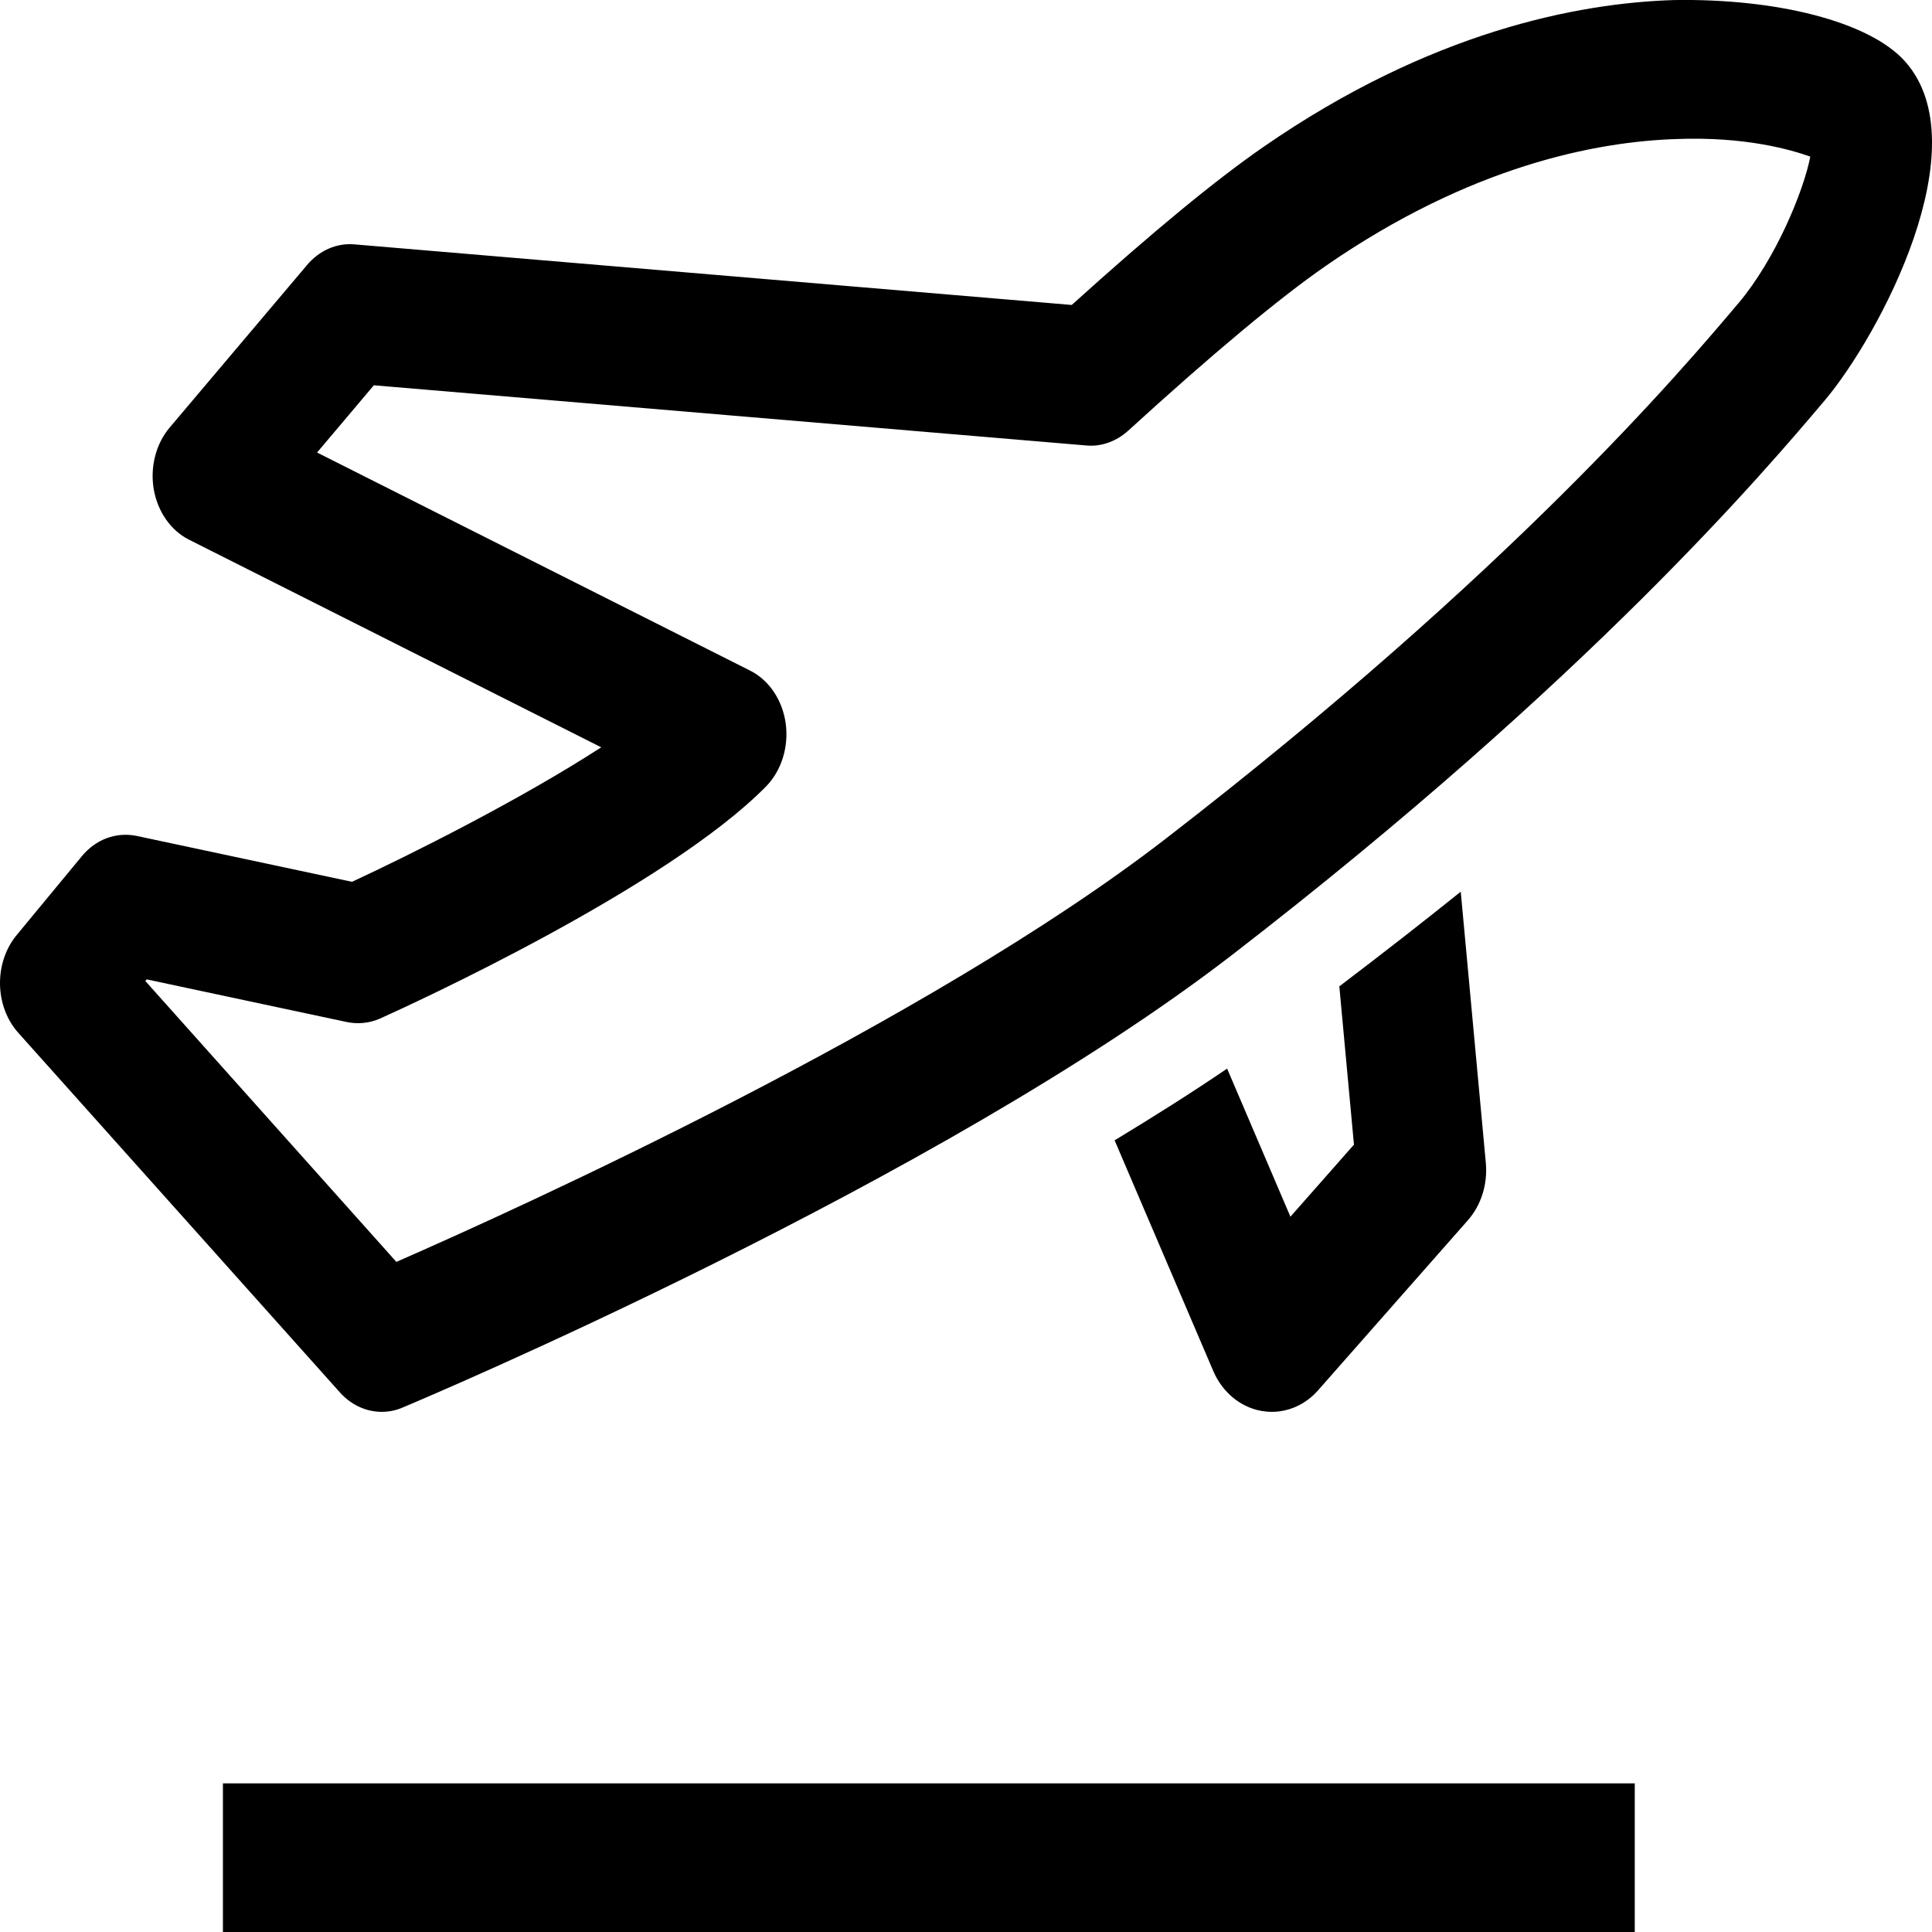 <svg xmlns="http://www.w3.org/2000/svg" width="26" height="26" viewBox="0 0 26 26">
    <defs>
        <filter id="prefix__a">
            <feColorMatrix in="SourceGraphic" values="0 0 0 0 0.086 0 0 0 0 0.251 0 0 0 0 0.212 0 0 0 1 0"/>
        </filter>
    </defs>
    <g fill="none" fill-rule="evenodd" filter="url(#prefix__a)" transform="translate(-20 -12)">
        <g>
            <path fill="#000" fill-rule="nonzero" d="M16.514 14.381c-.481.327-.992.649-1.514.965l1.327 3.103c.122.285.362.486.645.538.048.008.095.013.143.013.233 0 .46-.103.624-.291l2.014-2.286c.18-.204.268-.486.243-.769L19.658 12c-.51.41-1.057.836-1.634 1.274l.197 2.13-.855.97-.852-1.993zM25.637.826c-.48-.537-1.734-.85-3.117-.825-1.272.04-3.263.416-5.517 1.976-.648.448-1.494 1.146-2.58 2.127l-9.65-.815c-.242-.022-.476.081-.643.28L2.284 5.753c-.186.22-.266.53-.215.831.052.3.228.554.471.677l5.551 2.796c-1.109.717-2.566 1.444-3.354 1.81l-2.9-.618c-.276-.055-.548.046-.737.275l-.876 1.06c-.307.372-.297.958.022 1.315l4.325 4.836c.154.173.358.265.566.265.094 0 .187-.018.279-.057.293-.123 7.217-3.043 11.175-6.1 4.798-3.706 7.18-6.526 7.964-7.453.738-.873 2.097-3.426 1.082-4.564zm-2.247 3.26c-.754.893-3.049 3.608-7.706 7.204-3.215 2.484-8.709 4.974-10.35 5.692l-3.378-3.78.018-.022 2.697.575c.15.03.303.014.444-.048.39-.175 3.844-1.753 5.194-3.123.207-.212.307-.53.265-.846-.043-.315-.223-.584-.477-.712L4.267 6.09l.764-.905 9.588.81c.202.019.405-.055.565-.2 1.135-1.036 2.03-1.782 2.658-2.217 1.95-1.349 3.645-1.673 4.722-1.707.919-.035 1.534.142 1.798.237-.086.45-.46 1.373-.972 1.979zM3 24L22 24 22 26 3 26z" transform="translate(20 12)"/>
        </g>
    </g>
</svg>
